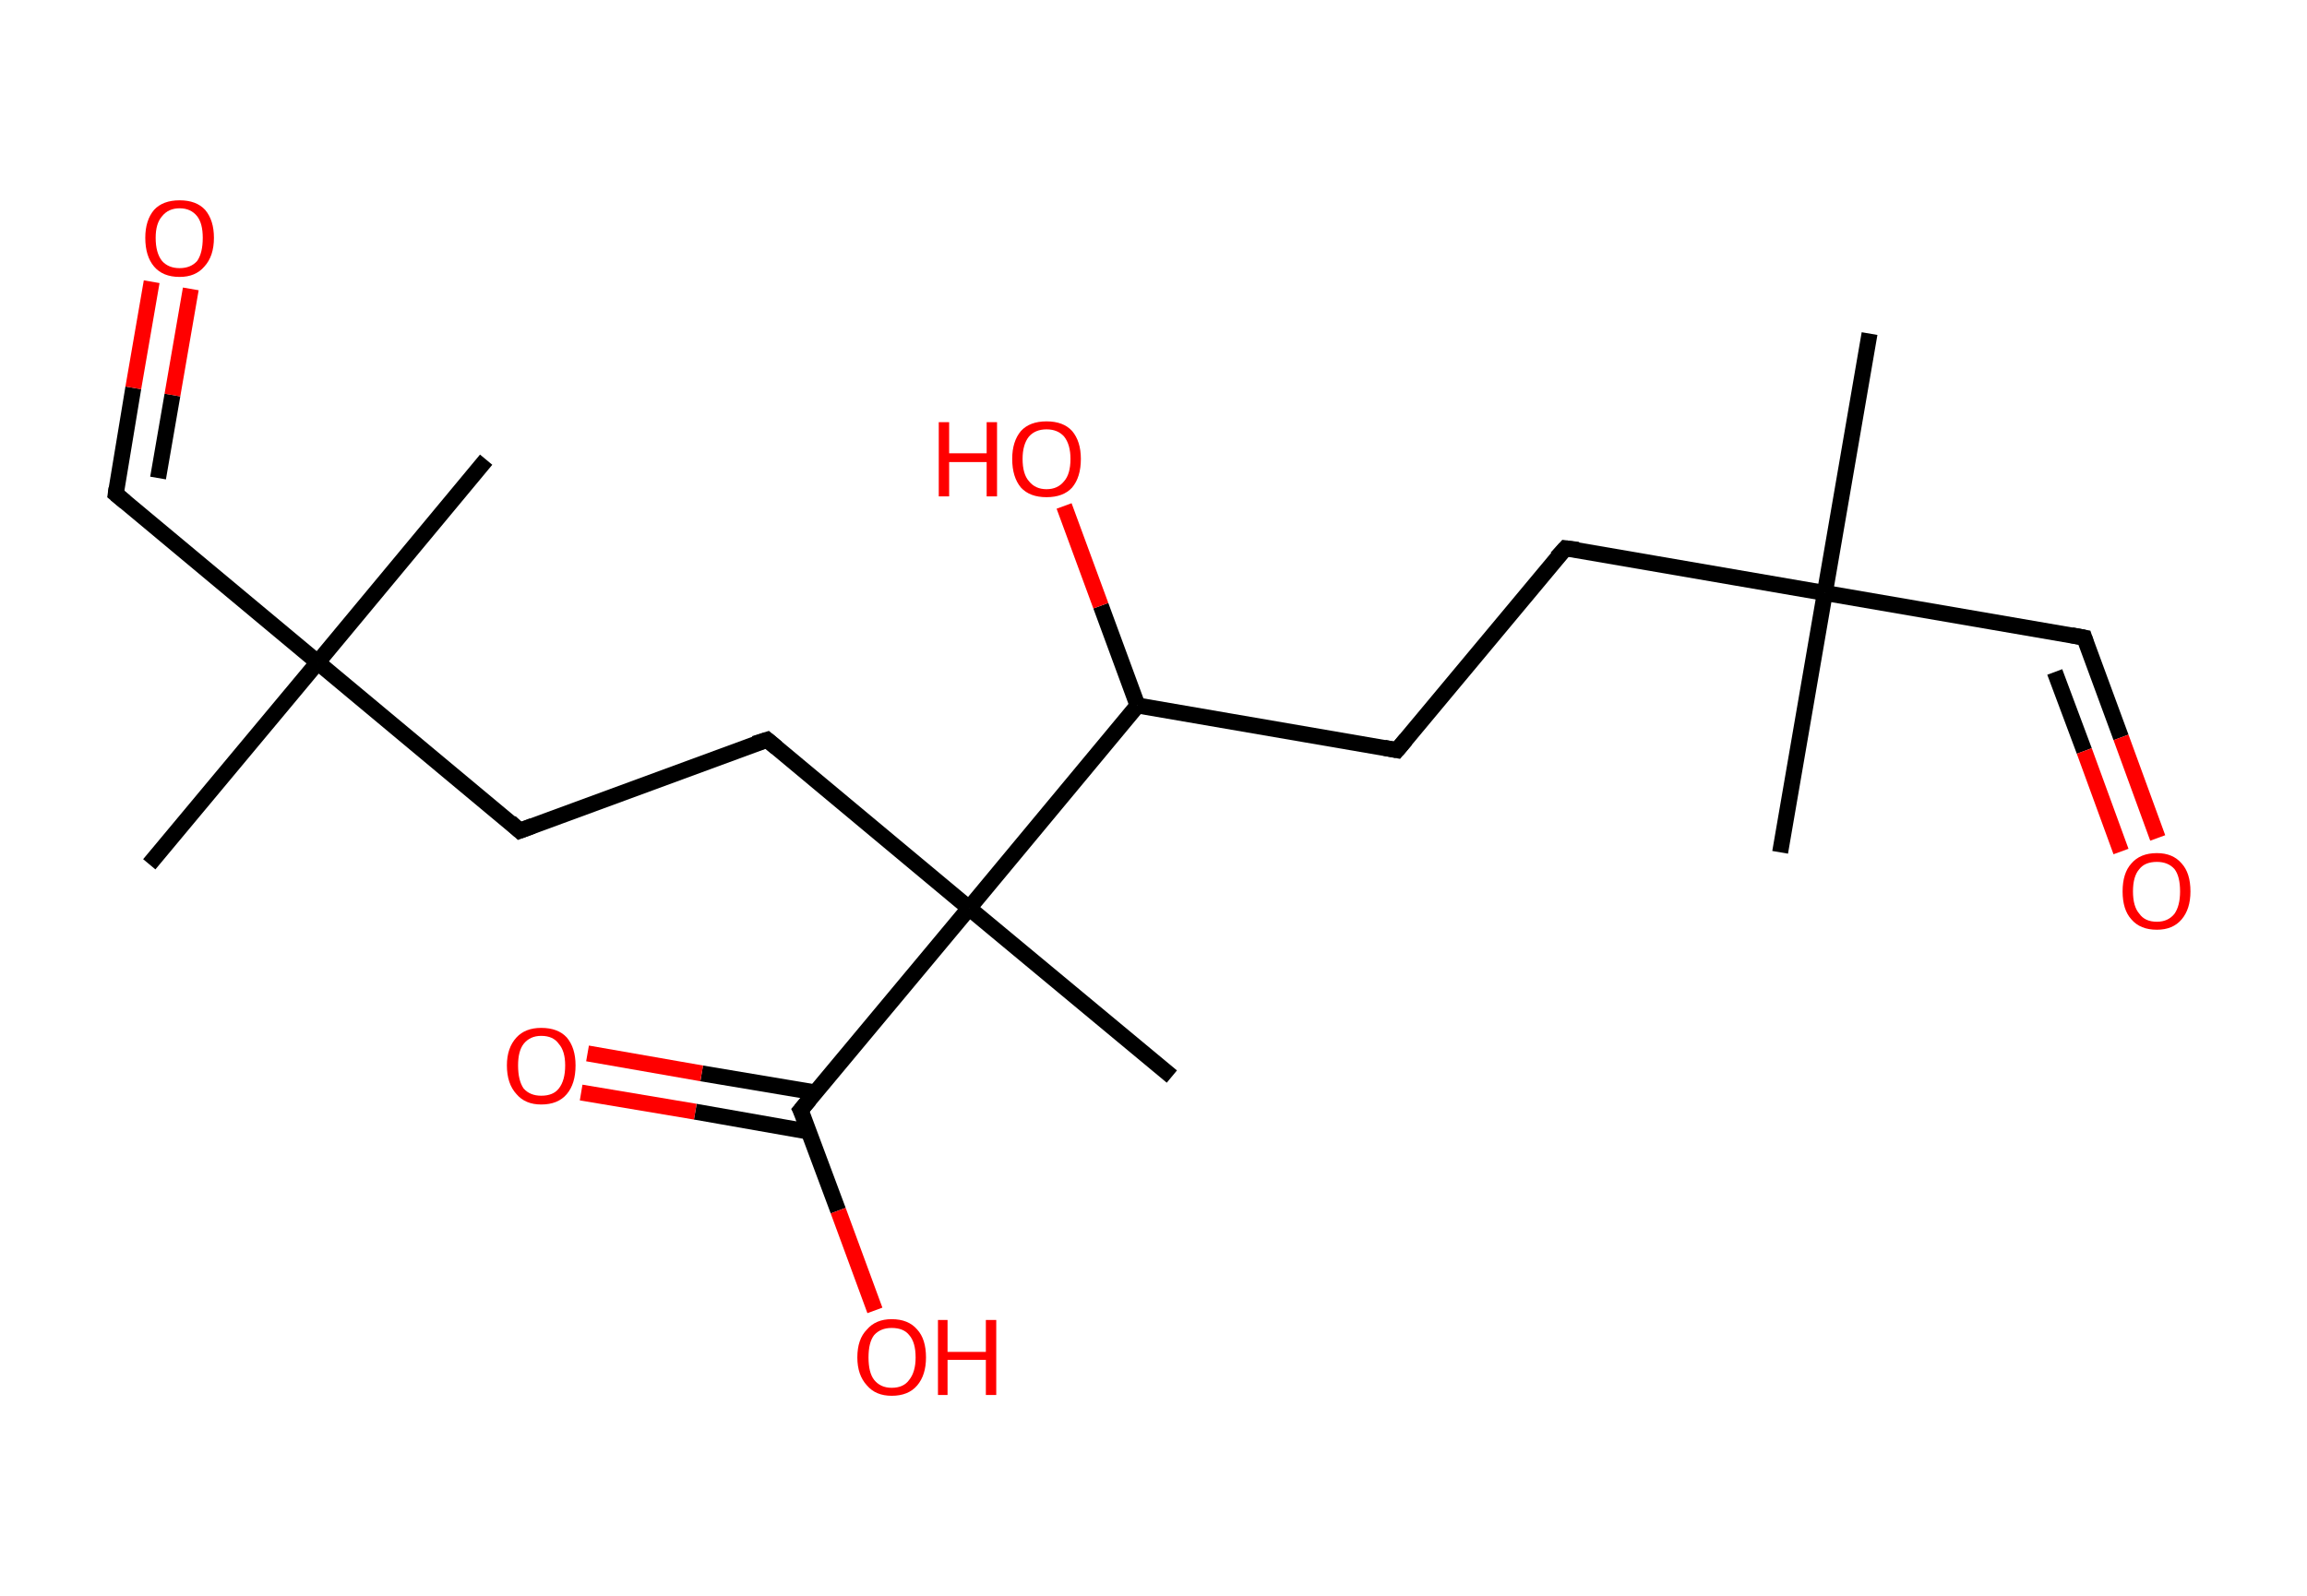 <?xml version='1.0' encoding='ASCII' standalone='yes'?>
<svg xmlns="http://www.w3.org/2000/svg" xmlns:rdkit="http://www.rdkit.org/xml" xmlns:xlink="http://www.w3.org/1999/xlink" version="1.1" baseProfile="full" xml:space="preserve" width="289px" height="200px" viewBox="0 0 289 200">
<!-- END OF HEADER -->
<rect style="opacity:1.0;fill:#FFFFFF;stroke:none" width="289.0" height="200.0" x="0.0" y="0.0"> </rect>
<path class="bond-0 atom-0 atom-1" d="M 234.2,41.8 L 228.6,74.3" style="fill:none;fill-rule:evenodd;stroke:#000000;stroke-width:2.0px;stroke-linecap:butt;stroke-linejoin:miter;stroke-opacity:1"/>
<path class="bond-1 atom-1 atom-2" d="M 228.6,74.3 L 223.0,106.8" style="fill:none;fill-rule:evenodd;stroke:#000000;stroke-width:2.0px;stroke-linecap:butt;stroke-linejoin:miter;stroke-opacity:1"/>
<path class="bond-2 atom-1 atom-3" d="M 228.6,74.3 L 261.1,79.9" style="fill:none;fill-rule:evenodd;stroke:#000000;stroke-width:2.0px;stroke-linecap:butt;stroke-linejoin:miter;stroke-opacity:1"/>
<path class="bond-3 atom-3 atom-4" d="M 261.1,79.9 L 265.7,92.4" style="fill:none;fill-rule:evenodd;stroke:#000000;stroke-width:2.0px;stroke-linecap:butt;stroke-linejoin:miter;stroke-opacity:1"/>
<path class="bond-3 atom-3 atom-4" d="M 265.7,92.4 L 270.3,105.0" style="fill:none;fill-rule:evenodd;stroke:#FF0000;stroke-width:2.0px;stroke-linecap:butt;stroke-linejoin:miter;stroke-opacity:1"/>
<path class="bond-3 atom-3 atom-4" d="M 257.4,84.2 L 261.1,94.1" style="fill:none;fill-rule:evenodd;stroke:#000000;stroke-width:2.0px;stroke-linecap:butt;stroke-linejoin:miter;stroke-opacity:1"/>
<path class="bond-3 atom-3 atom-4" d="M 261.1,94.1 L 265.7,106.7" style="fill:none;fill-rule:evenodd;stroke:#FF0000;stroke-width:2.0px;stroke-linecap:butt;stroke-linejoin:miter;stroke-opacity:1"/>
<path class="bond-4 atom-1 atom-5" d="M 228.6,74.3 L 196.1,68.7" style="fill:none;fill-rule:evenodd;stroke:#000000;stroke-width:2.0px;stroke-linecap:butt;stroke-linejoin:miter;stroke-opacity:1"/>
<path class="bond-5 atom-5 atom-6" d="M 196.1,68.7 L 175.0,94.0" style="fill:none;fill-rule:evenodd;stroke:#000000;stroke-width:2.0px;stroke-linecap:butt;stroke-linejoin:miter;stroke-opacity:1"/>
<path class="bond-6 atom-6 atom-7" d="M 175.0,94.0 L 142.5,88.4" style="fill:none;fill-rule:evenodd;stroke:#000000;stroke-width:2.0px;stroke-linecap:butt;stroke-linejoin:miter;stroke-opacity:1"/>
<path class="bond-7 atom-7 atom-8" d="M 142.5,88.4 L 137.9,75.9" style="fill:none;fill-rule:evenodd;stroke:#000000;stroke-width:2.0px;stroke-linecap:butt;stroke-linejoin:miter;stroke-opacity:1"/>
<path class="bond-7 atom-7 atom-8" d="M 137.9,75.9 L 133.3,63.4" style="fill:none;fill-rule:evenodd;stroke:#FF0000;stroke-width:2.0px;stroke-linecap:butt;stroke-linejoin:miter;stroke-opacity:1"/>
<path class="bond-8 atom-7 atom-9" d="M 142.5,88.4 L 121.4,113.8" style="fill:none;fill-rule:evenodd;stroke:#000000;stroke-width:2.0px;stroke-linecap:butt;stroke-linejoin:miter;stroke-opacity:1"/>
<path class="bond-9 atom-9 atom-10" d="M 121.4,113.8 L 146.8,134.9" style="fill:none;fill-rule:evenodd;stroke:#000000;stroke-width:2.0px;stroke-linecap:butt;stroke-linejoin:miter;stroke-opacity:1"/>
<path class="bond-10 atom-9 atom-11" d="M 121.4,113.8 L 96.1,92.7" style="fill:none;fill-rule:evenodd;stroke:#000000;stroke-width:2.0px;stroke-linecap:butt;stroke-linejoin:miter;stroke-opacity:1"/>
<path class="bond-11 atom-11 atom-12" d="M 96.1,92.7 L 65.1,104.1" style="fill:none;fill-rule:evenodd;stroke:#000000;stroke-width:2.0px;stroke-linecap:butt;stroke-linejoin:miter;stroke-opacity:1"/>
<path class="bond-12 atom-12 atom-13" d="M 65.1,104.1 L 39.8,83.0" style="fill:none;fill-rule:evenodd;stroke:#000000;stroke-width:2.0px;stroke-linecap:butt;stroke-linejoin:miter;stroke-opacity:1"/>
<path class="bond-13 atom-13 atom-14" d="M 39.8,83.0 L 60.9,57.6" style="fill:none;fill-rule:evenodd;stroke:#000000;stroke-width:2.0px;stroke-linecap:butt;stroke-linejoin:miter;stroke-opacity:1"/>
<path class="bond-14 atom-13 atom-15" d="M 39.8,83.0 L 18.7,108.3" style="fill:none;fill-rule:evenodd;stroke:#000000;stroke-width:2.0px;stroke-linecap:butt;stroke-linejoin:miter;stroke-opacity:1"/>
<path class="bond-15 atom-13 atom-16" d="M 39.8,83.0 L 14.5,61.9" style="fill:none;fill-rule:evenodd;stroke:#000000;stroke-width:2.0px;stroke-linecap:butt;stroke-linejoin:miter;stroke-opacity:1"/>
<path class="bond-16 atom-16 atom-17" d="M 14.5,61.9 L 16.7,48.6" style="fill:none;fill-rule:evenodd;stroke:#000000;stroke-width:2.0px;stroke-linecap:butt;stroke-linejoin:miter;stroke-opacity:1"/>
<path class="bond-16 atom-16 atom-17" d="M 16.7,48.6 L 19.0,35.3" style="fill:none;fill-rule:evenodd;stroke:#FF0000;stroke-width:2.0px;stroke-linecap:butt;stroke-linejoin:miter;stroke-opacity:1"/>
<path class="bond-16 atom-16 atom-17" d="M 19.8,59.9 L 21.6,49.5" style="fill:none;fill-rule:evenodd;stroke:#000000;stroke-width:2.0px;stroke-linecap:butt;stroke-linejoin:miter;stroke-opacity:1"/>
<path class="bond-16 atom-16 atom-17" d="M 21.6,49.5 L 23.9,36.2" style="fill:none;fill-rule:evenodd;stroke:#FF0000;stroke-width:2.0px;stroke-linecap:butt;stroke-linejoin:miter;stroke-opacity:1"/>
<path class="bond-17 atom-9 atom-18" d="M 121.4,113.8 L 100.3,139.1" style="fill:none;fill-rule:evenodd;stroke:#000000;stroke-width:2.0px;stroke-linecap:butt;stroke-linejoin:miter;stroke-opacity:1"/>
<path class="bond-18 atom-18 atom-19" d="M 102.2,136.9 L 87.9,134.5" style="fill:none;fill-rule:evenodd;stroke:#000000;stroke-width:2.0px;stroke-linecap:butt;stroke-linejoin:miter;stroke-opacity:1"/>
<path class="bond-18 atom-18 atom-19" d="M 87.9,134.5 L 73.6,132.0" style="fill:none;fill-rule:evenodd;stroke:#FF0000;stroke-width:2.0px;stroke-linecap:butt;stroke-linejoin:miter;stroke-opacity:1"/>
<path class="bond-18 atom-18 atom-19" d="M 101.3,141.8 L 87.1,139.3" style="fill:none;fill-rule:evenodd;stroke:#000000;stroke-width:2.0px;stroke-linecap:butt;stroke-linejoin:miter;stroke-opacity:1"/>
<path class="bond-18 atom-18 atom-19" d="M 87.1,139.3 L 72.8,136.9" style="fill:none;fill-rule:evenodd;stroke:#FF0000;stroke-width:2.0px;stroke-linecap:butt;stroke-linejoin:miter;stroke-opacity:1"/>
<path class="bond-19 atom-18 atom-20" d="M 100.3,139.1 L 105.0,151.7" style="fill:none;fill-rule:evenodd;stroke:#000000;stroke-width:2.0px;stroke-linecap:butt;stroke-linejoin:miter;stroke-opacity:1"/>
<path class="bond-19 atom-18 atom-20" d="M 105.0,151.7 L 109.6,164.2" style="fill:none;fill-rule:evenodd;stroke:#FF0000;stroke-width:2.0px;stroke-linecap:butt;stroke-linejoin:miter;stroke-opacity:1"/>
<path d="M 259.5,79.6 L 261.1,79.9 L 261.3,80.5" style="fill:none;stroke:#000000;stroke-width:2.0px;stroke-linecap:butt;stroke-linejoin:miter;stroke-opacity:1;"/>
<path d="M 197.7,68.9 L 196.1,68.7 L 195.0,69.9" style="fill:none;stroke:#000000;stroke-width:2.0px;stroke-linecap:butt;stroke-linejoin:miter;stroke-opacity:1;"/>
<path d="M 176.1,92.7 L 175.0,94.0 L 173.4,93.7" style="fill:none;stroke:#000000;stroke-width:2.0px;stroke-linecap:butt;stroke-linejoin:miter;stroke-opacity:1;"/>
<path d="M 97.3,93.7 L 96.1,92.7 L 94.5,93.2" style="fill:none;stroke:#000000;stroke-width:2.0px;stroke-linecap:butt;stroke-linejoin:miter;stroke-opacity:1;"/>
<path d="M 66.7,103.5 L 65.1,104.1 L 63.9,103.0" style="fill:none;stroke:#000000;stroke-width:2.0px;stroke-linecap:butt;stroke-linejoin:miter;stroke-opacity:1;"/>
<path d="M 15.7,62.9 L 14.5,61.9 L 14.6,61.2" style="fill:none;stroke:#000000;stroke-width:2.0px;stroke-linecap:butt;stroke-linejoin:miter;stroke-opacity:1;"/>
<path d="M 101.4,137.8 L 100.3,139.1 L 100.6,139.7" style="fill:none;stroke:#000000;stroke-width:2.0px;stroke-linecap:butt;stroke-linejoin:miter;stroke-opacity:1;"/>
<path class="atom-4" d="M 265.9 111.7 Q 265.9 109.4, 267.0 108.2 Q 268.1 106.9, 270.2 106.9 Q 272.2 106.9, 273.3 108.2 Q 274.4 109.4, 274.4 111.7 Q 274.4 113.9, 273.3 115.2 Q 272.2 116.5, 270.2 116.5 Q 268.1 116.5, 267.0 115.2 Q 265.9 114.0, 265.9 111.7 M 270.2 115.5 Q 271.6 115.5, 272.4 114.5 Q 273.1 113.5, 273.1 111.7 Q 273.1 109.8, 272.4 108.9 Q 271.6 108.0, 270.2 108.0 Q 268.7 108.0, 268.0 108.9 Q 267.2 109.8, 267.2 111.7 Q 267.2 113.6, 268.0 114.5 Q 268.7 115.5, 270.2 115.5 " fill="#FF0000"/>
<path class="atom-8" d="M 117.6 52.9 L 118.9 52.9 L 118.9 56.8 L 123.6 56.8 L 123.6 52.9 L 124.9 52.9 L 124.9 62.2 L 123.6 62.2 L 123.6 57.9 L 118.9 57.9 L 118.9 62.2 L 117.6 62.2 L 117.6 52.9 " fill="#FF0000"/>
<path class="atom-8" d="M 126.8 57.5 Q 126.8 55.3, 127.9 54.0 Q 129.0 52.8, 131.1 52.8 Q 133.2 52.8, 134.3 54.0 Q 135.4 55.3, 135.4 57.5 Q 135.4 59.8, 134.3 61.1 Q 133.2 62.3, 131.1 62.3 Q 129.0 62.3, 127.9 61.1 Q 126.8 59.8, 126.8 57.5 M 131.1 61.3 Q 132.5 61.3, 133.3 60.3 Q 134.1 59.4, 134.1 57.5 Q 134.1 55.7, 133.3 54.7 Q 132.5 53.8, 131.1 53.8 Q 129.7 53.8, 128.9 54.7 Q 128.1 55.7, 128.1 57.5 Q 128.1 59.4, 128.9 60.3 Q 129.7 61.3, 131.1 61.3 " fill="#FF0000"/>
<path class="atom-17" d="M 18.2 29.8 Q 18.2 27.6, 19.3 26.3 Q 20.4 25.1, 22.5 25.1 Q 24.6 25.1, 25.7 26.3 Q 26.8 27.6, 26.8 29.8 Q 26.8 32.1, 25.6 33.4 Q 24.5 34.7, 22.5 34.7 Q 20.4 34.7, 19.3 33.4 Q 18.2 32.1, 18.2 29.8 M 22.5 33.6 Q 23.9 33.6, 24.7 32.7 Q 25.4 31.7, 25.4 29.8 Q 25.4 28.0, 24.7 27.1 Q 23.9 26.1, 22.5 26.1 Q 21.1 26.1, 20.3 27.1 Q 19.5 28.0, 19.5 29.8 Q 19.5 31.7, 20.3 32.7 Q 21.1 33.6, 22.5 33.6 " fill="#FF0000"/>
<path class="atom-19" d="M 63.5 133.5 Q 63.5 131.3, 64.7 130.0 Q 65.8 128.8, 67.8 128.8 Q 69.9 128.8, 71.0 130.0 Q 72.1 131.3, 72.1 133.5 Q 72.1 135.8, 71.0 137.1 Q 69.9 138.4, 67.8 138.4 Q 65.8 138.4, 64.7 137.1 Q 63.5 135.8, 63.5 133.5 M 67.8 137.3 Q 69.3 137.3, 70.0 136.4 Q 70.8 135.4, 70.8 133.5 Q 70.8 131.7, 70.0 130.8 Q 69.3 129.8, 67.8 129.8 Q 66.4 129.8, 65.6 130.8 Q 64.9 131.7, 64.9 133.5 Q 64.9 135.4, 65.6 136.4 Q 66.4 137.3, 67.8 137.3 " fill="#FF0000"/>
<path class="atom-20" d="M 107.4 170.1 Q 107.4 167.8, 108.6 166.6 Q 109.7 165.3, 111.7 165.3 Q 113.8 165.3, 114.9 166.6 Q 116.0 167.8, 116.0 170.1 Q 116.0 172.3, 114.9 173.6 Q 113.8 174.9, 111.7 174.9 Q 109.7 174.9, 108.6 173.6 Q 107.4 172.3, 107.4 170.1 M 111.7 173.9 Q 113.2 173.9, 113.9 172.9 Q 114.7 171.9, 114.7 170.1 Q 114.7 168.2, 113.9 167.3 Q 113.2 166.4, 111.7 166.4 Q 110.3 166.4, 109.5 167.3 Q 108.8 168.2, 108.8 170.1 Q 108.8 172.0, 109.5 172.9 Q 110.3 173.9, 111.7 173.9 " fill="#FF0000"/>
<path class="atom-20" d="M 117.5 165.4 L 118.7 165.4 L 118.7 169.4 L 123.5 169.4 L 123.5 165.4 L 124.8 165.4 L 124.8 174.8 L 123.5 174.8 L 123.5 170.4 L 118.7 170.4 L 118.7 174.8 L 117.5 174.8 L 117.5 165.4 " fill="#FF0000"/>
</svg>
